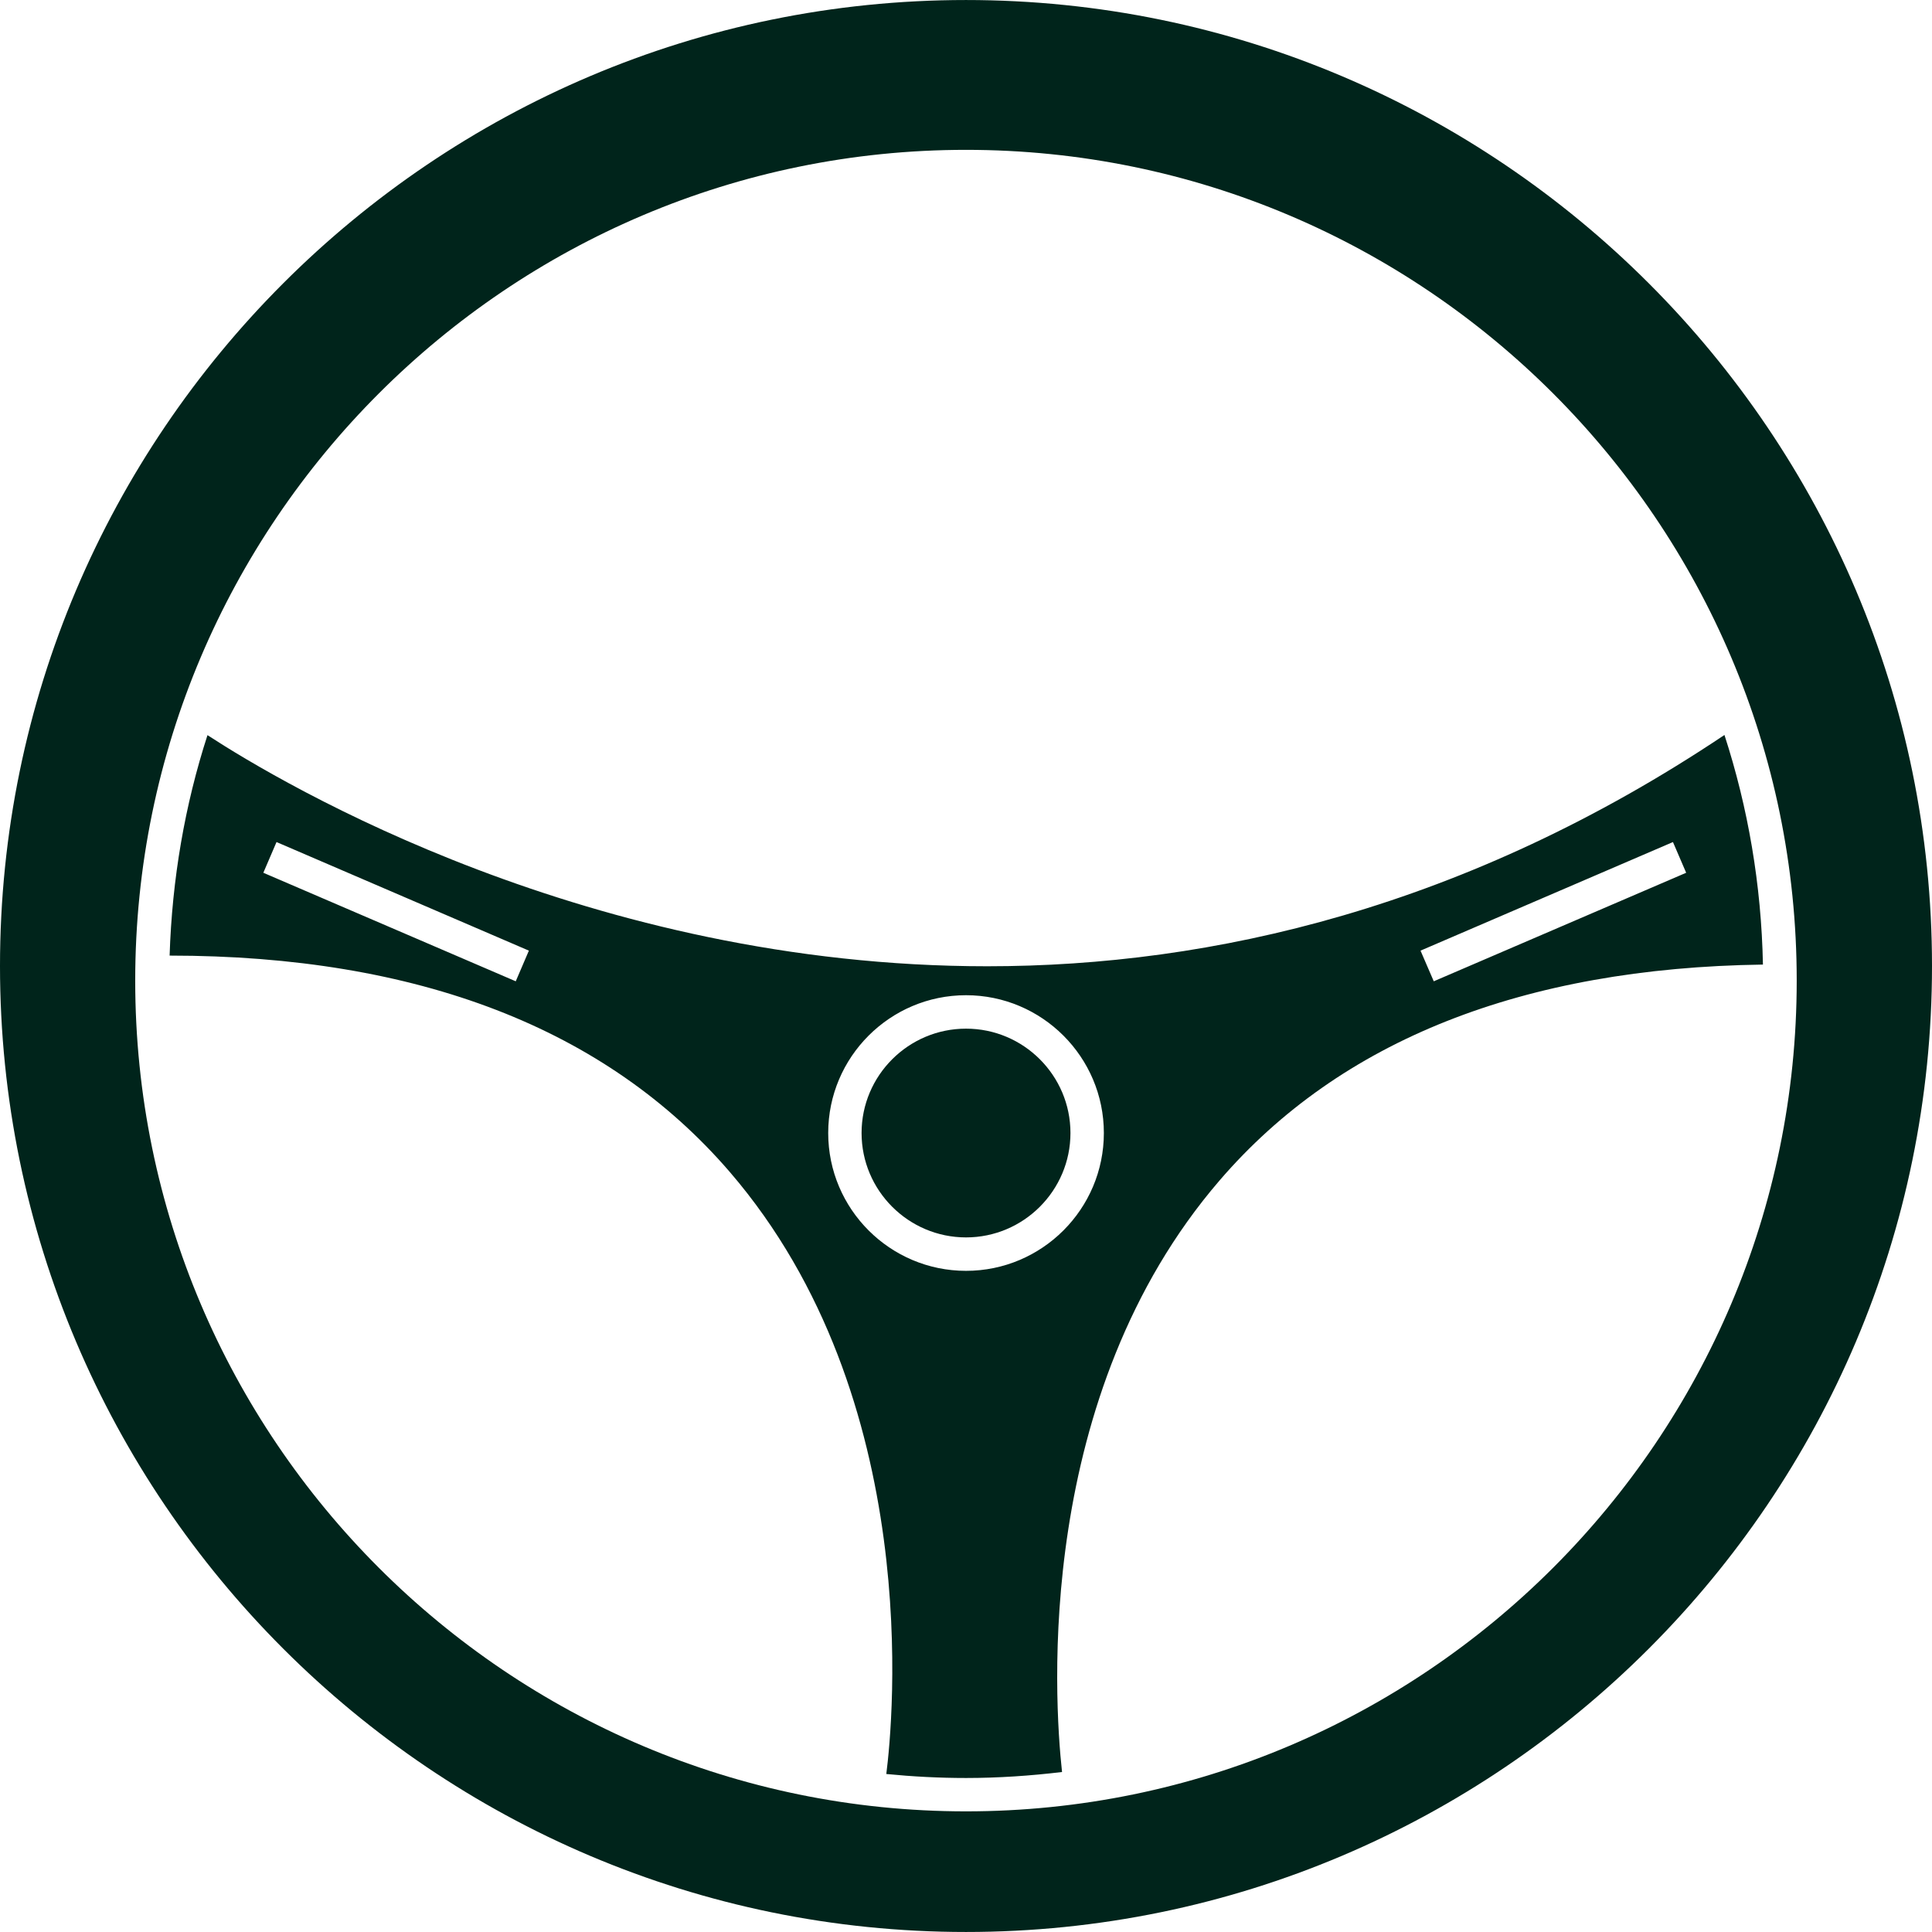 <?xml version="1.0" encoding="iso-8859-1"?>
<!-- Generator: Adobe Illustrator 18.1.1, SVG Export Plug-In . SVG Version: 6.00 Build 0)  -->
<svg version="1.1" id="Capa_1" xmlns="http://www.w3.org/2000/svg" xmlns:xlink="http://www.w3.org/1999/xlink" x="0px" y="0px"
	 viewBox="0 0 456.566 456.566" style="enable-background:new 0 0 456.566 456.566;" xml:space="preserve">
<g>
	<g>
		<g>
			<path class="svgClass" style="fill: #00241B; transition: fill 0.3s linear" d="M228.291,243.089c-13.607,0-24.686,11.063-24.686,24.662c0,13.599,11.079,24.67,24.686,24.67
				c13.599,0,24.678-11.071,24.678-24.67C252.969,254.152,241.89,243.089,228.291,243.089z"/>
		</g>
		<g>
			<path class="svgClass" style="fill: #00241B; transition: fill 0.3s linear" d="M288.207,278.961c28.523-33.148,71.775-50.226,128.407-51.015
				c-0.374-18.899-3.528-37.115-9.096-54.258c-61.037,40.838-121.091,54.657-174.236,54.657c-93.844,0-166.107-42.805-184.25-54.616
				c-5.34,16.477-8.372,33.986-8.95,52.096c58.664,0.008,103.209,17.233,132.406,51.161
				c46.081,53.567,38.521,129.992,36.961,142.242c6.202,0.61,12.477,0.943,18.842,0.943c7.665,0,15.241-0.52,22.687-1.414
				C249.051,401.092,244.483,329.756,288.207,278.961z M395.35,198.992l3.121,7.259l-59.647,25.646l-3.129-7.243L395.35,198.992z
				 M121.88,231.896L62.232,206.25l3.113-7.259l59.639,25.662L121.88,231.896z M195.72,267.751
				c0-17.956,14.599-32.563,32.571-32.563c17.956,0,32.571,14.607,32.571,32.563c0,17.964-14.615,32.571-32.571,32.571
				C210.319,300.322,195.72,285.715,195.72,267.751z"/>
		</g>
		<g>
			<path class="svgClass" style="fill: #00241B; transition: fill 0.3s linear" d="M228.283,0.004C102.412,0.004,0,102.408,0,228.279c0,125.879,102.412,228.283,228.283,228.283
				S456.566,354.15,456.566,228.279S354.154,0.004,228.283,0.004z M228.283,428.055c-108.248,0-196.329-88.057-196.329-196.313
				S120.035,35.412,228.283,35.412c108.24,0,196.313,88.065,196.313,196.321S336.523,428.055,228.283,428.055z"/>
		</g>
	</g>
</g>
<g>
</g>
<g>
</g>
<g>
</g>
<g>
</g>
<g>
</g>
<g>
</g>
<g>
</g>
<g>
</g>
<g>
</g>
<g>
</g>
<g>
</g>
<g>
</g>
<g>
</g>
<g>
</g>
<g>
</g>
</svg>

